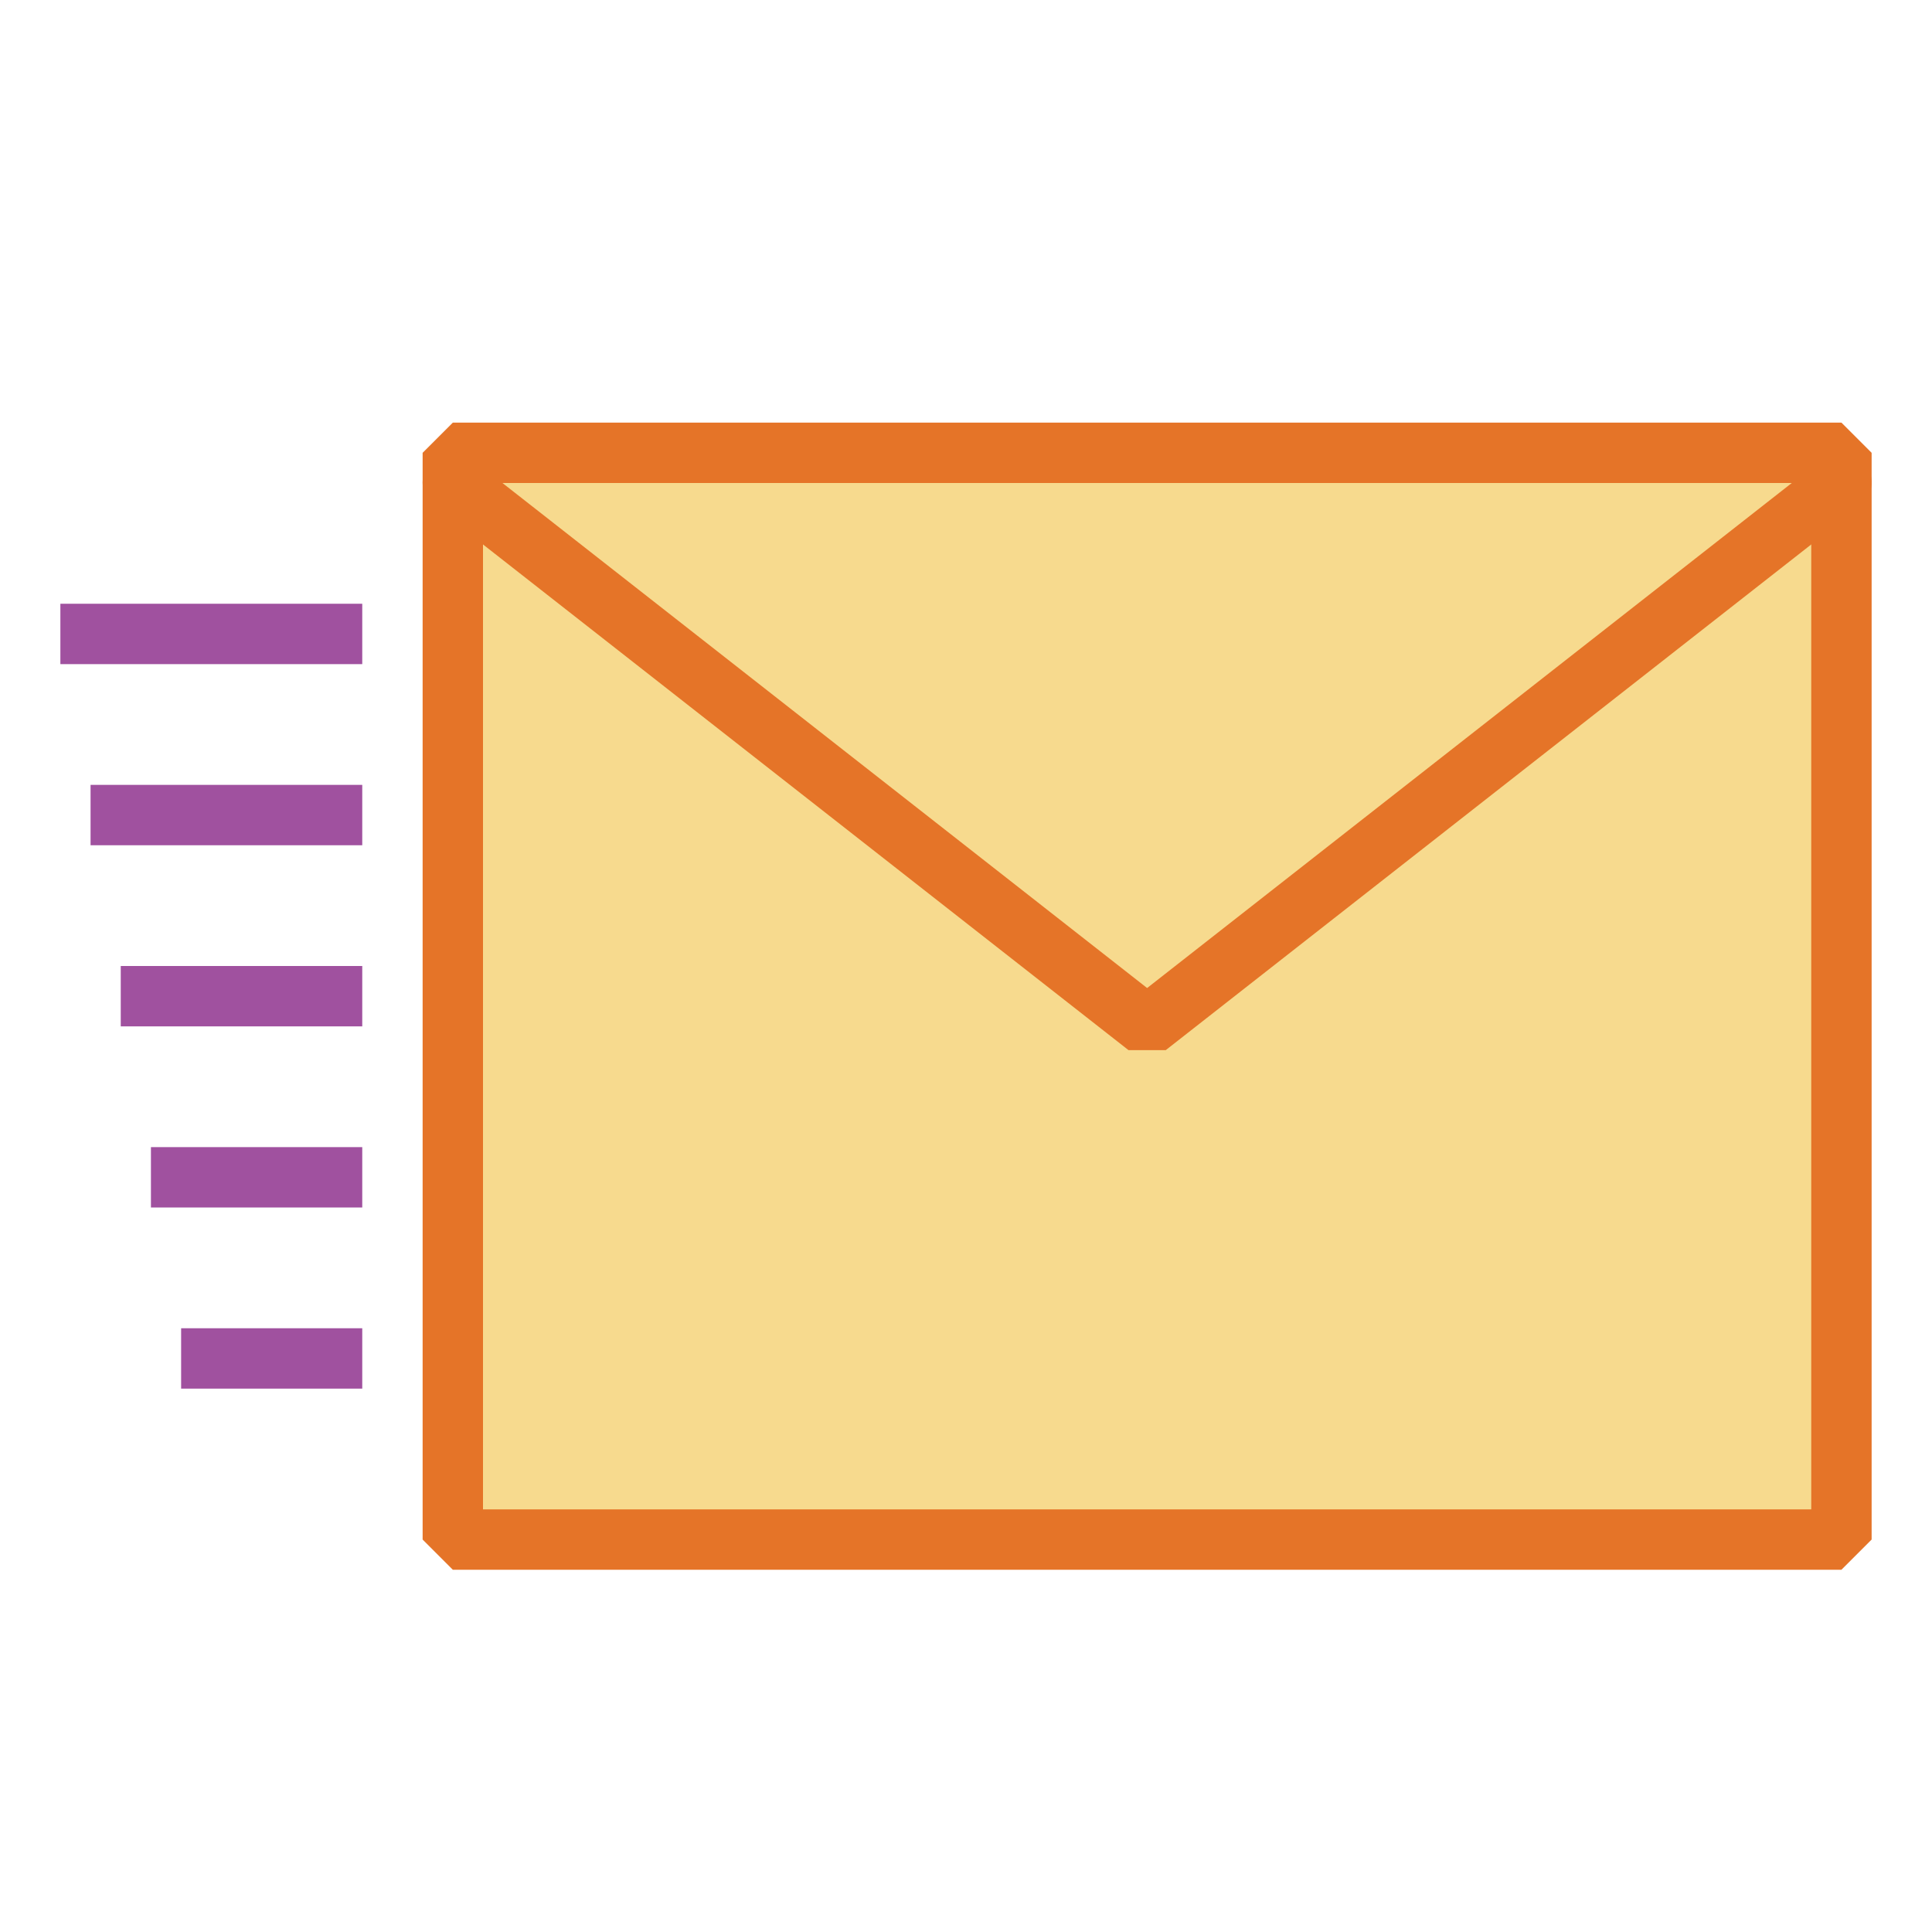 <?xml version="1.0" encoding="UTF-8"?>
<!DOCTYPE svg PUBLIC "-//W3C//DTD SVG 1.1//EN" "http://www.w3.org/Graphics/SVG/1.1/DTD/svg11.dtd">
<svg version="1.1" id="Layer_1" xmlns="http://www.w3.org/2000/svg" xmlns:xlink="http://www.w3.org/1999/xlink" x="0px" y="0px" width="32px" height="32px" viewBox="0 0 32 32" enable-background="new 0 0 32 32" xml:space="preserve">
  <g id="icon">
    <path d="M2.5,19h3.5v1H2.5V19zM3,22h3v1H3V22zM2,16h4v1H2V16zM1.5,13h4.5v1H1.5V13zM1,10h5v1H1V10z" fill="#A0519F"/>
    <path d="M30.5,7.5H7.5v18h23V7.5z" fill="#F7DA8E" stroke="#E57428" stroke-width="1" stroke-linecap="round" stroke-miterlimit="1"/>
    <polyline points="7.5,7.991 19,17 30.5,7.991" fill="none" stroke="#E57428" stroke-width="1" stroke-linecap="round" stroke-miterlimit="1" stroke-linejoin="miter"/>
  </g>
</svg>
